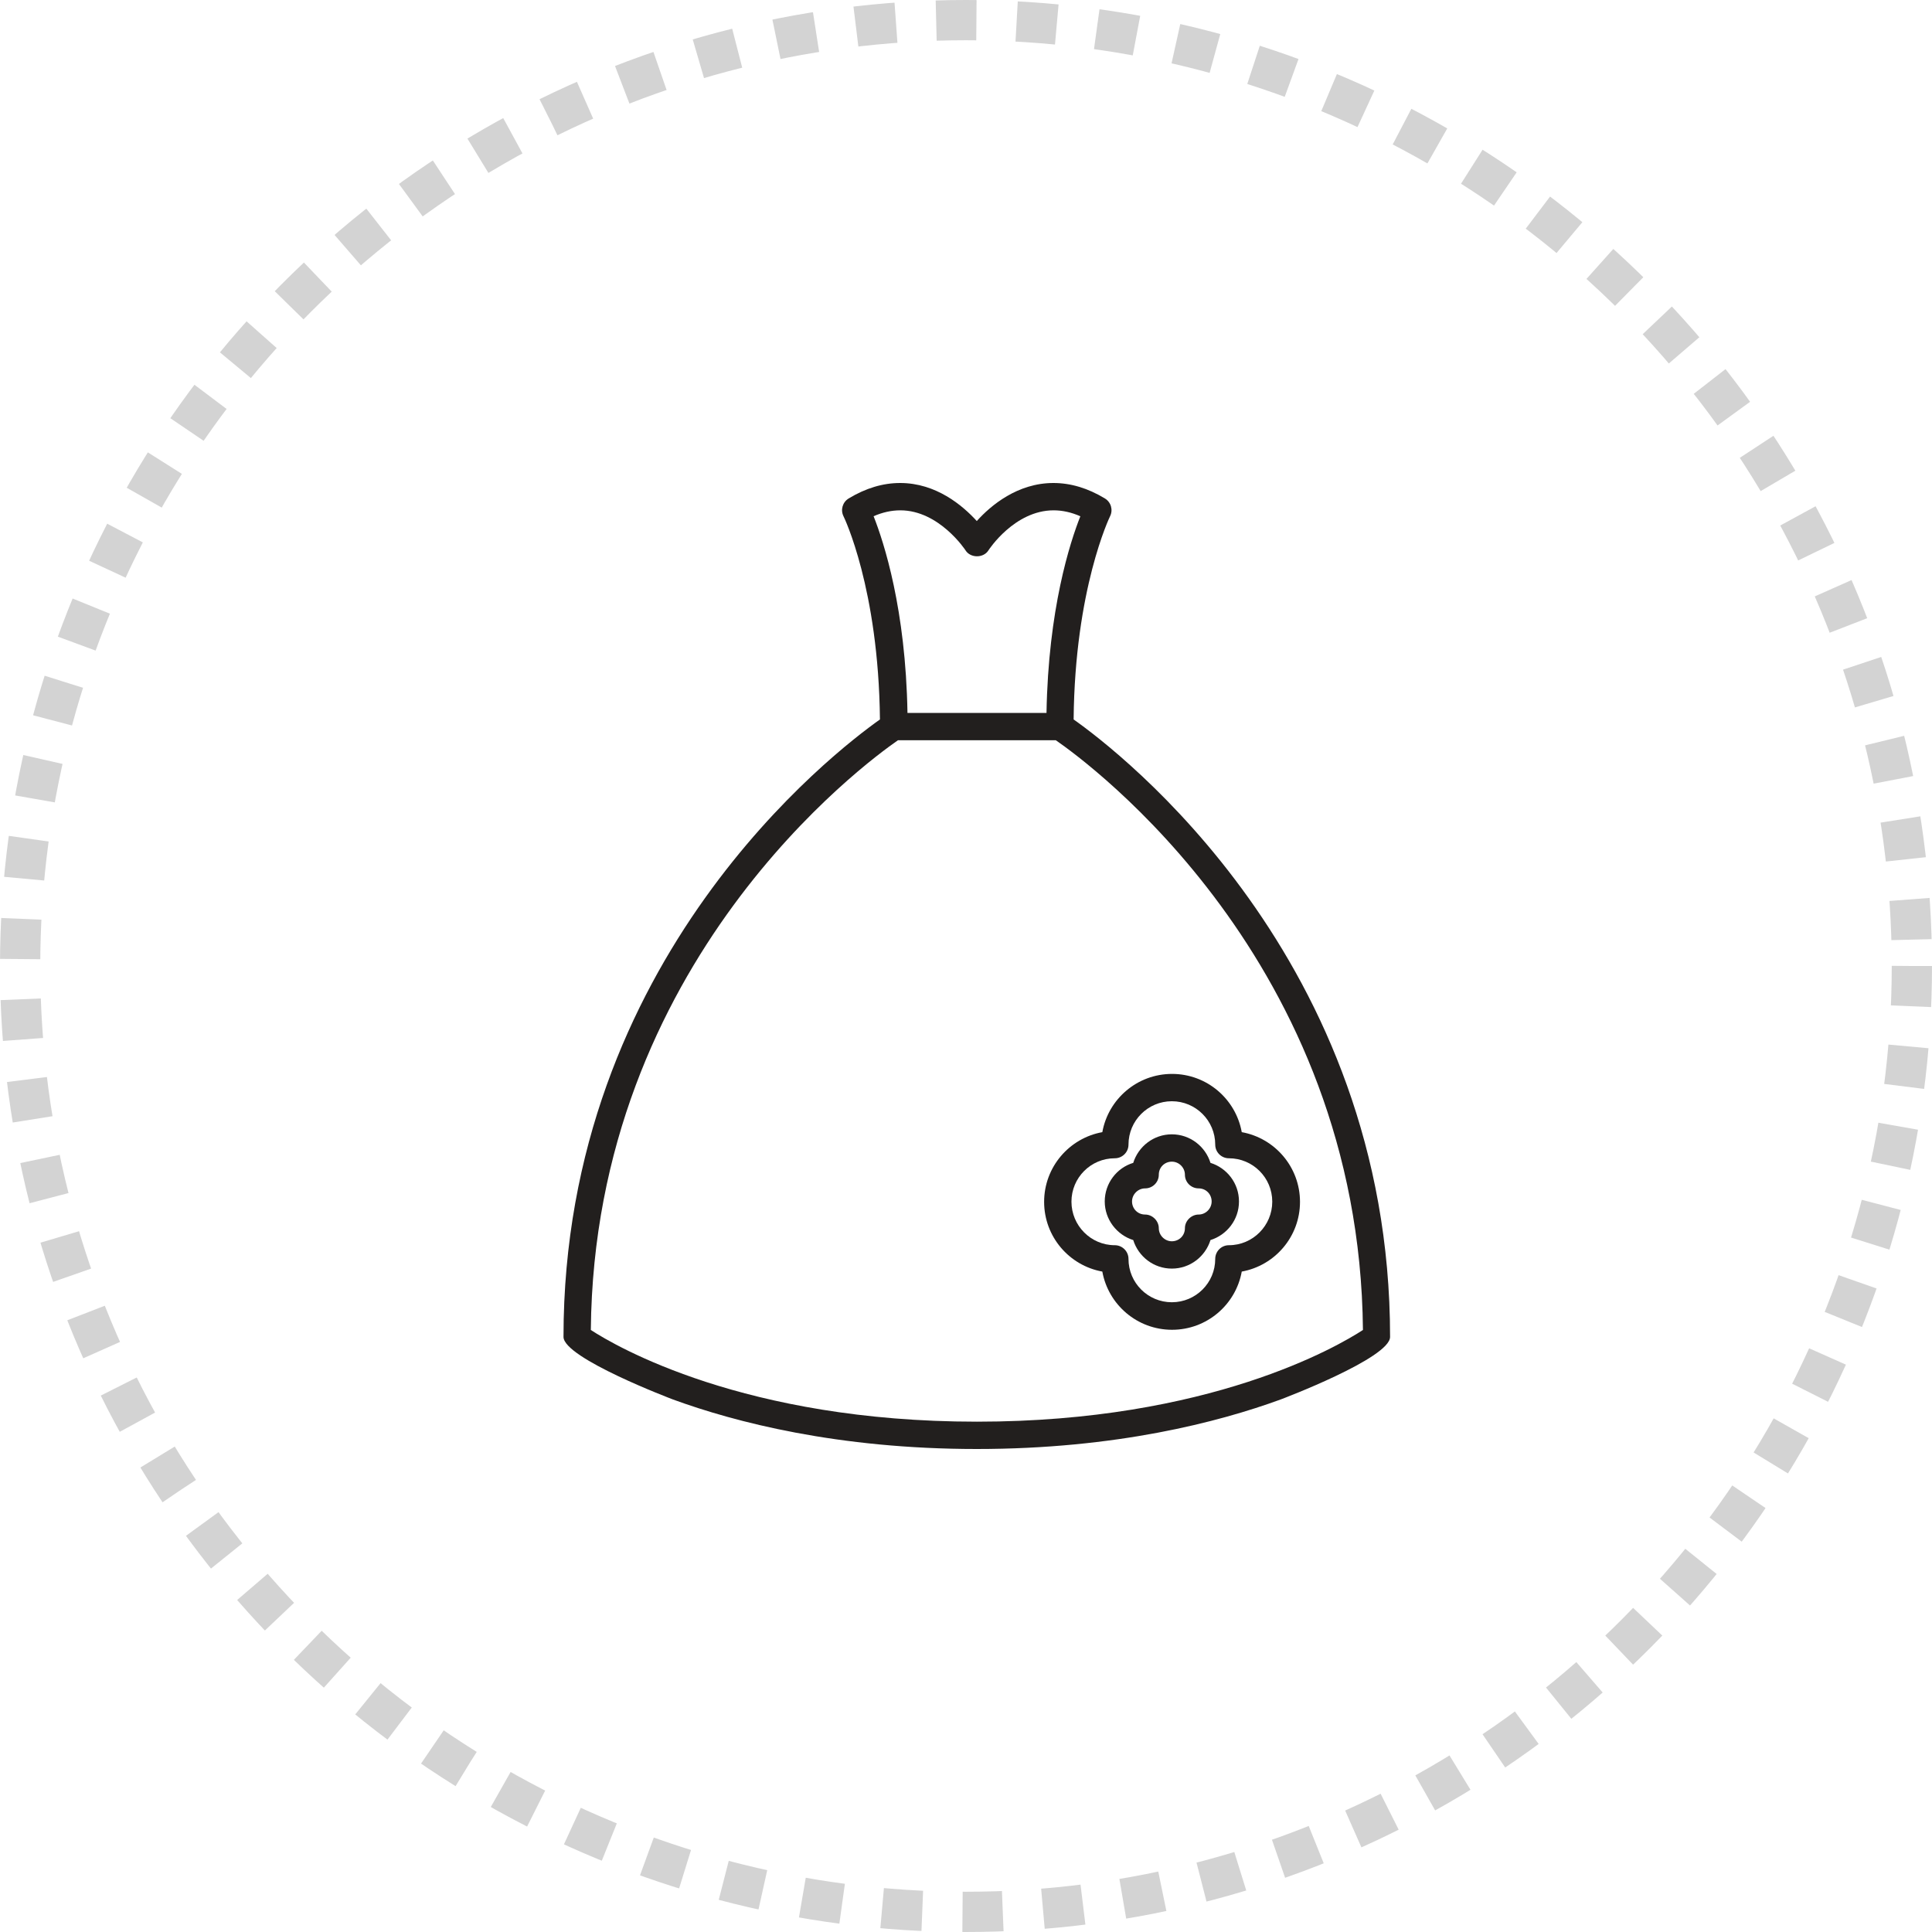 <svg width="48" height="48" viewBox="0 0 48 48" fill="none" xmlns="http://www.w3.org/2000/svg">
<circle cx="24" cy="24" r="23.5" stroke="#D3D3D3" stroke-dasharray="1 1"/>
<path d="M26.674 17.875C26.704 14.632 27.57 12.846 27.579 12.827C27.658 12.669 27.604 12.477 27.451 12.384C27.028 12.128 26.6 12 26.172 12C25.282 12 24.617 12.556 24.268 12.945C23.914 12.556 23.255 12 22.364 12C21.936 12 21.508 12.128 21.085 12.384C20.932 12.477 20.878 12.669 20.957 12.827C20.967 12.846 21.828 14.617 21.862 17.875C20.75 18.662 14 23.813 14 33.215C14 33.742 16.696 34.76 16.721 34.77C18.256 35.331 20.814 36 24.268 36C27.722 36 30.28 35.331 31.816 34.77C31.845 34.76 34.536 33.742 34.536 33.215C34.536 23.818 27.791 18.662 26.674 17.875ZM21.7 12.827C21.926 12.728 22.148 12.679 22.369 12.679C23.333 12.679 23.983 13.663 23.988 13.673C24.111 13.87 24.435 13.87 24.558 13.673C24.563 13.663 25.203 12.679 26.177 12.679C26.394 12.679 26.62 12.728 26.841 12.827C26.585 13.471 26.044 15.134 26 17.712H22.546C22.502 15.134 21.961 13.476 21.705 12.827H21.7ZM24.268 35.321C18.492 35.321 15.299 33.447 14.679 33.043C14.763 23.887 21.493 18.957 22.31 18.391H26.231C27.043 18.952 33.779 23.872 33.862 33.043C33.242 33.447 30.049 35.321 24.273 35.321H24.268Z" fill="#221F1E"/>
<path d="M27.387 28.128C26.566 28.276 25.941 28.994 25.941 29.86C25.941 30.726 26.566 31.444 27.387 31.592C27.535 32.413 28.253 33.038 29.119 33.038C29.985 33.038 30.703 32.413 30.851 31.592C31.673 31.444 32.298 30.726 32.298 29.86C32.298 28.994 31.673 28.276 30.851 28.128C30.703 27.306 29.985 26.681 29.119 26.681C28.253 26.681 27.535 27.306 27.387 28.128ZM29.114 27.36C29.71 27.36 30.192 27.843 30.192 28.438C30.192 28.625 30.344 28.777 30.531 28.777C31.127 28.777 31.609 29.259 31.609 29.855C31.609 30.45 31.127 30.937 30.531 30.937C30.344 30.937 30.192 31.09 30.192 31.277C30.192 31.872 29.71 32.354 29.114 32.354C28.519 32.354 28.037 31.872 28.037 31.277C28.037 31.09 27.884 30.937 27.697 30.937C27.102 30.937 26.62 30.45 26.62 29.855C26.62 29.259 27.102 28.777 27.697 28.777C27.884 28.777 28.037 28.625 28.037 28.438C28.037 27.843 28.519 27.36 29.114 27.36Z" fill="#221F1E"/>
<path d="M27.447 29.85C27.447 30.298 27.747 30.681 28.155 30.809C28.283 31.218 28.662 31.518 29.114 31.518C29.567 31.518 29.946 31.218 30.074 30.809C30.482 30.681 30.782 30.303 30.782 29.85C30.782 29.397 30.482 29.018 30.074 28.891C29.946 28.482 29.567 28.182 29.114 28.182C28.662 28.182 28.283 28.482 28.155 28.891C27.747 29.014 27.447 29.397 27.447 29.85ZM28.45 29.525C28.637 29.525 28.79 29.373 28.79 29.186C28.79 28.999 28.937 28.861 29.114 28.861C29.292 28.861 29.439 29.009 29.439 29.186C29.439 29.373 29.592 29.525 29.779 29.525C29.966 29.525 30.103 29.673 30.103 29.85C30.103 30.027 29.956 30.175 29.779 30.175C29.602 30.175 29.439 30.327 29.439 30.514C29.439 30.701 29.292 30.839 29.114 30.839C28.937 30.839 28.79 30.691 28.79 30.514C28.79 30.337 28.637 30.175 28.45 30.175C28.263 30.175 28.125 30.027 28.125 29.85C28.125 29.673 28.273 29.525 28.45 29.525Z" fill="#221F1E"/>
</svg>
